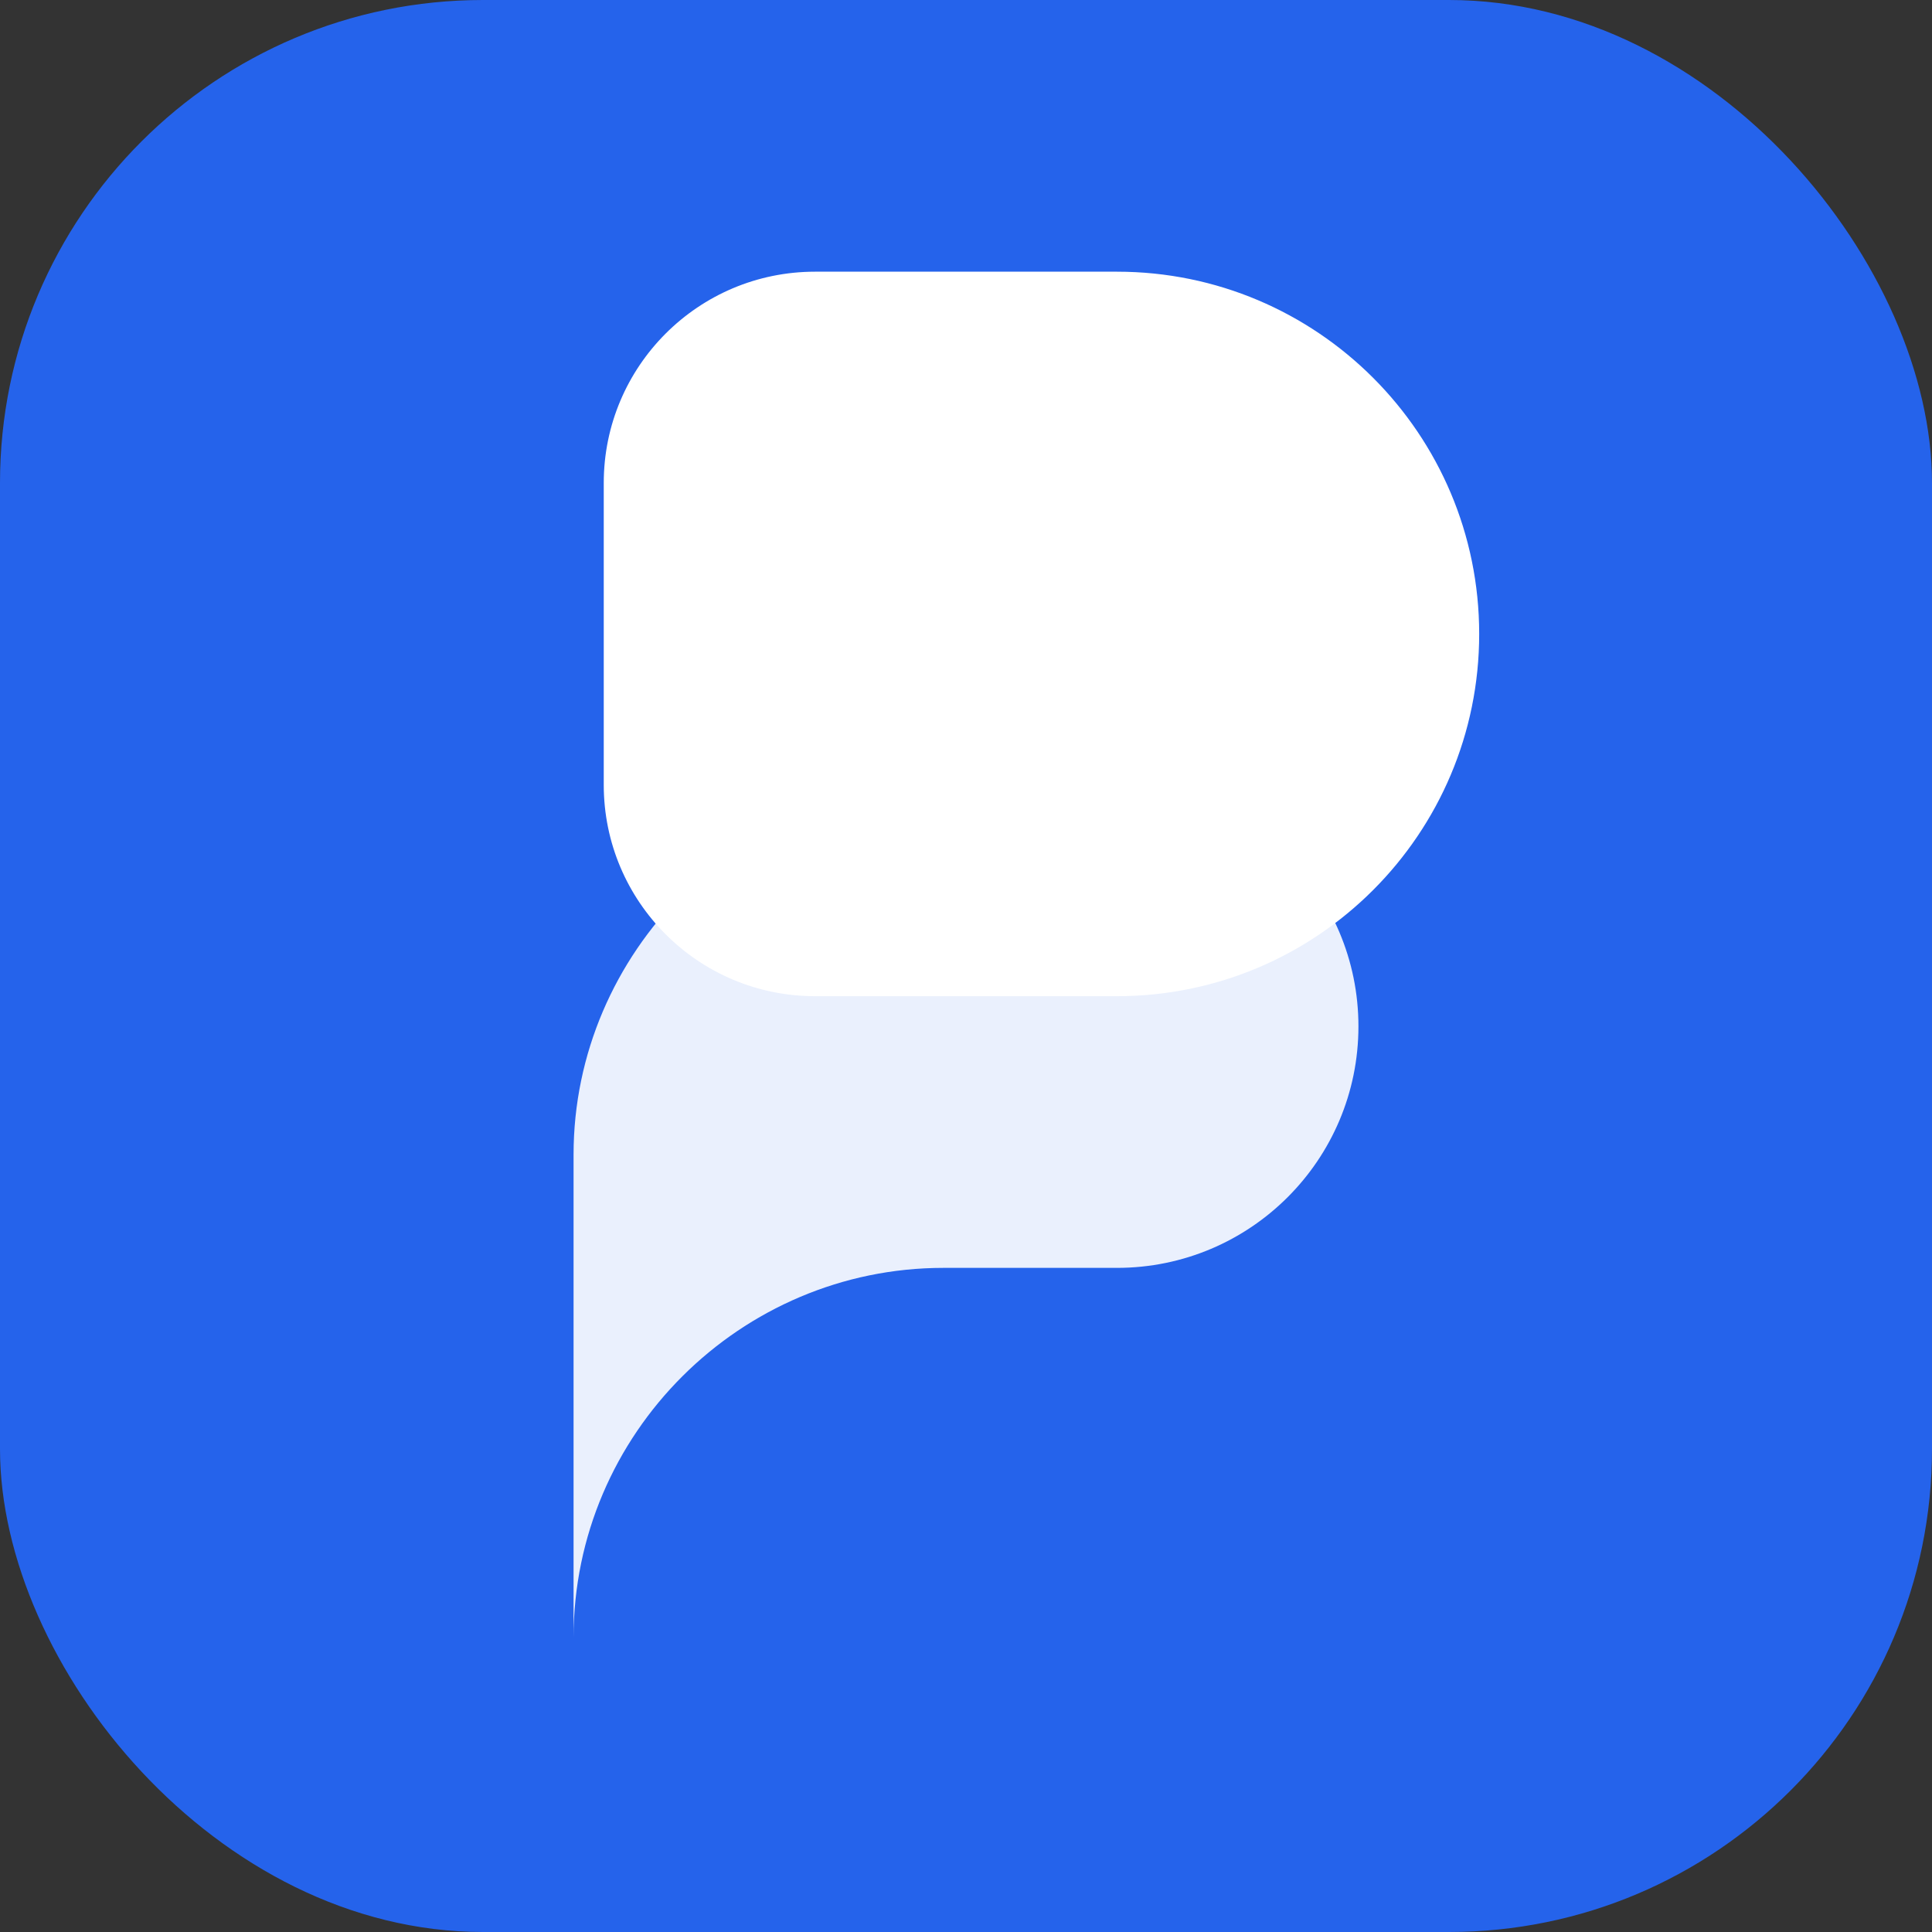<svg width="128" height="128" viewBox="0 0 128 128" fill="none" xmlns="http://www.w3.org/2000/svg">
  <rect x="0" y="0" width="128" height="128" fill="#333333" stroke="none"/>
  <rect width="128" height="128" rx="32" fill="#2563EB" />
  <path
    d="M38 76.5C38 63.074 49.074 52 62.5 52H74C82.837 52 90 59.163 90 68C90 76.837 82.837 84 74 84H62.5C49.074 84 38 94.973 38 108.5V76.5Z"
    fill="white"
    opacity="0.9"
  />
  <path
    d="M40 32C40 24.268 46.268 18 54 18H74C87.255 18 98 28.745 98 42C98 55.255 87.255 66 74 66H54C46.268 66 40 59.732 40 52V32Z"
    fill="white"
  />
</svg>
